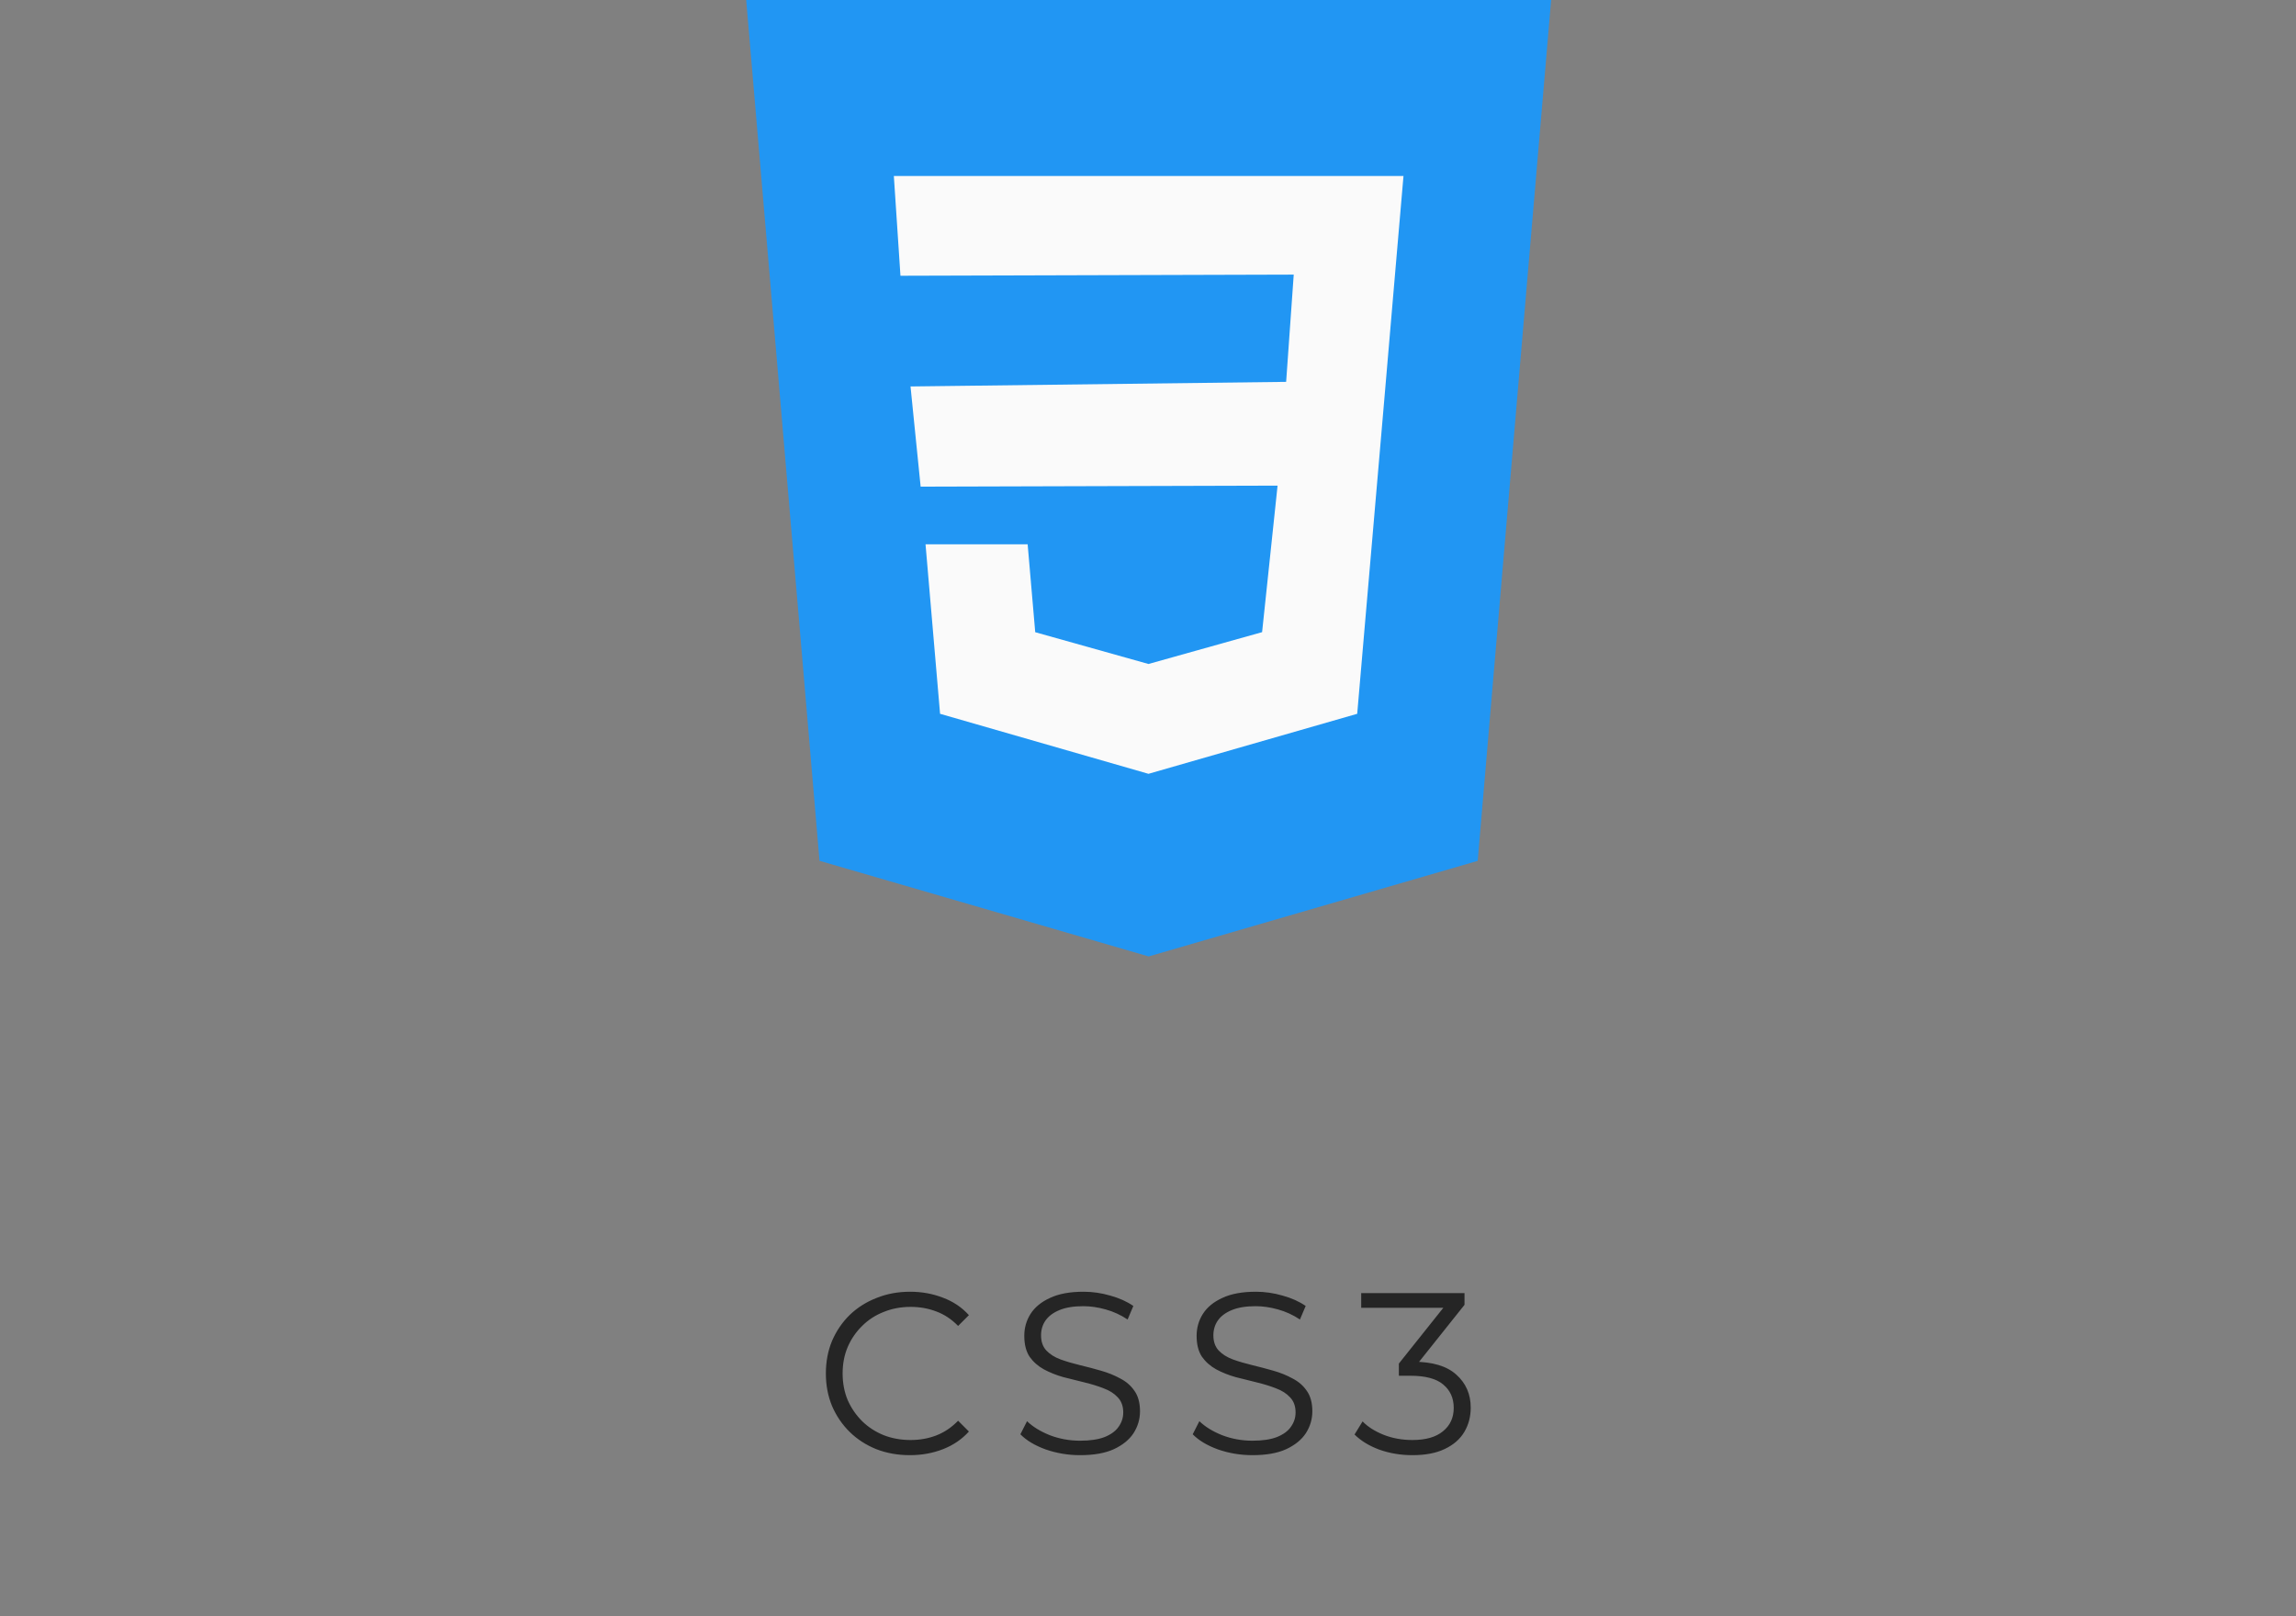<svg width="240" height="169" viewBox="0 0 240 169" fill="none" xmlns="http://www.w3.org/2000/svg">
<rect x="0" y="0" width="240" height="169" fill="#808080" stroke="none"/>
<path d="M78 0L85.663 90L120.07 100L154.465 90.006L162.14 0H78Z" fill="#2196F3"/>
<path d="M145.756 29.431L144.789 40.737L141.868 74.631L120.07 80.9L120.052 80.906L98.265 74.631L96.745 56.906H107.419L108.212 66.1L120.058 69.425L120.064 69.419L131.927 66.094L133.544 50.775L96.234 50.881L95.176 40.406L134.44 39.925L135.233 28.712L94.124 28.831L93.433 18.4H120.07H146.706L145.756 29.431Z" fill="#FAFAFA"/>
<path d="M95.112 152.144C93.847 152.144 92.68 151.936 91.608 151.52C90.535 151.088 89.608 150.488 88.823 149.72C88.04 148.952 87.424 148.048 86.975 147.008C86.543 145.968 86.328 144.832 86.328 143.6C86.328 142.368 86.543 141.232 86.975 140.192C87.424 139.152 88.04 138.248 88.823 137.48C89.624 136.712 90.559 136.12 91.632 135.704C92.704 135.272 93.871 135.056 95.135 135.056C96.352 135.056 97.496 135.264 98.567 135.68C99.639 136.08 100.543 136.688 101.279 137.504L100.151 138.632C99.463 137.928 98.704 137.424 97.871 137.12C97.04 136.8 96.144 136.64 95.183 136.64C94.175 136.64 93.24 136.816 92.376 137.168C91.511 137.504 90.76 137.992 90.12 138.632C89.48 139.256 88.975 139.992 88.608 140.84C88.255 141.672 88.079 142.592 88.079 143.6C88.079 144.608 88.255 145.536 88.608 146.384C88.975 147.216 89.48 147.952 90.12 148.592C90.76 149.216 91.511 149.704 92.376 150.056C93.24 150.392 94.175 150.56 95.183 150.56C96.144 150.56 97.04 150.4 97.871 150.08C98.704 149.76 99.463 149.248 100.151 148.544L101.279 149.672C100.543 150.488 99.639 151.104 98.567 151.52C97.496 151.936 96.344 152.144 95.112 152.144ZM112.9 152.144C111.652 152.144 110.452 151.944 109.3 151.544C108.164 151.128 107.284 150.6 106.66 149.96L107.356 148.592C107.948 149.168 108.74 149.656 109.732 150.056C110.74 150.44 111.796 150.632 112.9 150.632C113.956 150.632 114.812 150.504 115.468 150.248C116.14 149.976 116.628 149.616 116.932 149.168C117.252 148.72 117.412 148.224 117.412 147.68C117.412 147.024 117.22 146.496 116.836 146.096C116.468 145.696 115.98 145.384 115.372 145.16C114.764 144.92 114.092 144.712 113.356 144.536C112.62 144.36 111.884 144.176 111.148 143.984C110.412 143.776 109.732 143.504 109.108 143.168C108.5 142.832 108.004 142.392 107.62 141.848C107.252 141.288 107.068 140.56 107.068 139.664C107.068 138.832 107.284 138.072 107.716 137.384C108.164 136.68 108.844 136.12 109.756 135.704C110.668 135.272 111.836 135.056 113.26 135.056C114.204 135.056 115.14 135.192 116.068 135.464C116.996 135.72 117.796 136.08 118.468 136.544L117.868 137.96C117.148 137.48 116.38 137.128 115.564 136.904C114.764 136.68 113.988 136.568 113.236 136.568C112.228 136.568 111.396 136.704 110.74 136.976C110.084 137.248 109.596 137.616 109.276 138.08C108.972 138.528 108.82 139.04 108.82 139.616C108.82 140.272 109.004 140.8 109.372 141.2C109.756 141.6 110.252 141.912 110.86 142.136C111.484 142.36 112.164 142.56 112.9 142.736C113.636 142.912 114.364 143.104 115.084 143.312C115.82 143.52 116.492 143.792 117.1 144.128C117.724 144.448 118.22 144.88 118.588 145.424C118.972 145.968 119.164 146.68 119.164 147.56C119.164 148.376 118.94 149.136 118.492 149.84C118.044 150.528 117.356 151.088 116.428 151.52C115.516 151.936 114.34 152.144 112.9 152.144ZM130.914 152.144C129.666 152.144 128.466 151.944 127.314 151.544C126.178 151.128 125.298 150.6 124.674 149.96L125.37 148.592C125.962 149.168 126.754 149.656 127.746 150.056C128.754 150.44 129.81 150.632 130.914 150.632C131.97 150.632 132.826 150.504 133.482 150.248C134.154 149.976 134.642 149.616 134.946 149.168C135.266 148.72 135.426 148.224 135.426 147.68C135.426 147.024 135.234 146.496 134.85 146.096C134.482 145.696 133.994 145.384 133.386 145.16C132.778 144.92 132.106 144.712 131.37 144.536C130.634 144.36 129.898 144.176 129.162 143.984C128.426 143.776 127.746 143.504 127.122 143.168C126.514 142.832 126.018 142.392 125.634 141.848C125.266 141.288 125.082 140.56 125.082 139.664C125.082 138.832 125.298 138.072 125.73 137.384C126.178 136.68 126.858 136.12 127.77 135.704C128.682 135.272 129.85 135.056 131.274 135.056C132.218 135.056 133.154 135.192 134.082 135.464C135.01 135.72 135.81 136.08 136.482 136.544L135.882 137.96C135.162 137.48 134.394 137.128 133.578 136.904C132.778 136.68 132.002 136.568 131.25 136.568C130.242 136.568 129.41 136.704 128.754 136.976C128.098 137.248 127.61 137.616 127.29 138.08C126.986 138.528 126.834 139.04 126.834 139.616C126.834 140.272 127.018 140.8 127.386 141.2C127.77 141.6 128.266 141.912 128.874 142.136C129.498 142.36 130.178 142.56 130.914 142.736C131.65 142.912 132.378 143.104 133.098 143.312C133.834 143.52 134.506 143.792 135.114 144.128C135.738 144.448 136.234 144.88 136.602 145.424C136.986 145.968 137.178 146.68 137.178 147.56C137.178 148.376 136.954 149.136 136.506 149.84C136.058 150.528 135.37 151.088 134.442 151.52C133.53 151.936 132.354 152.144 130.914 152.144ZM147.638 152.144C146.422 152.144 145.27 151.952 144.182 151.568C143.11 151.168 142.246 150.64 141.59 149.984L142.43 148.616C142.974 149.176 143.702 149.64 144.614 150.008C145.542 150.376 146.55 150.56 147.638 150.56C149.03 150.56 150.094 150.256 150.83 149.648C151.582 149.04 151.958 148.224 151.958 147.2C151.958 146.176 151.59 145.36 150.854 144.752C150.134 144.144 148.99 143.84 147.422 143.84H146.222V142.568L151.406 136.064L151.646 136.736H142.286V135.2H153.086V136.424L147.902 142.928L147.062 142.376H147.71C149.726 142.376 151.23 142.824 152.222 143.72C153.23 144.616 153.734 145.768 153.734 147.176C153.734 148.12 153.51 148.968 153.062 149.72C152.614 150.472 151.934 151.064 151.022 151.496C150.126 151.928 148.998 152.144 147.638 152.144Z" fill="#252525"/>
</svg>
